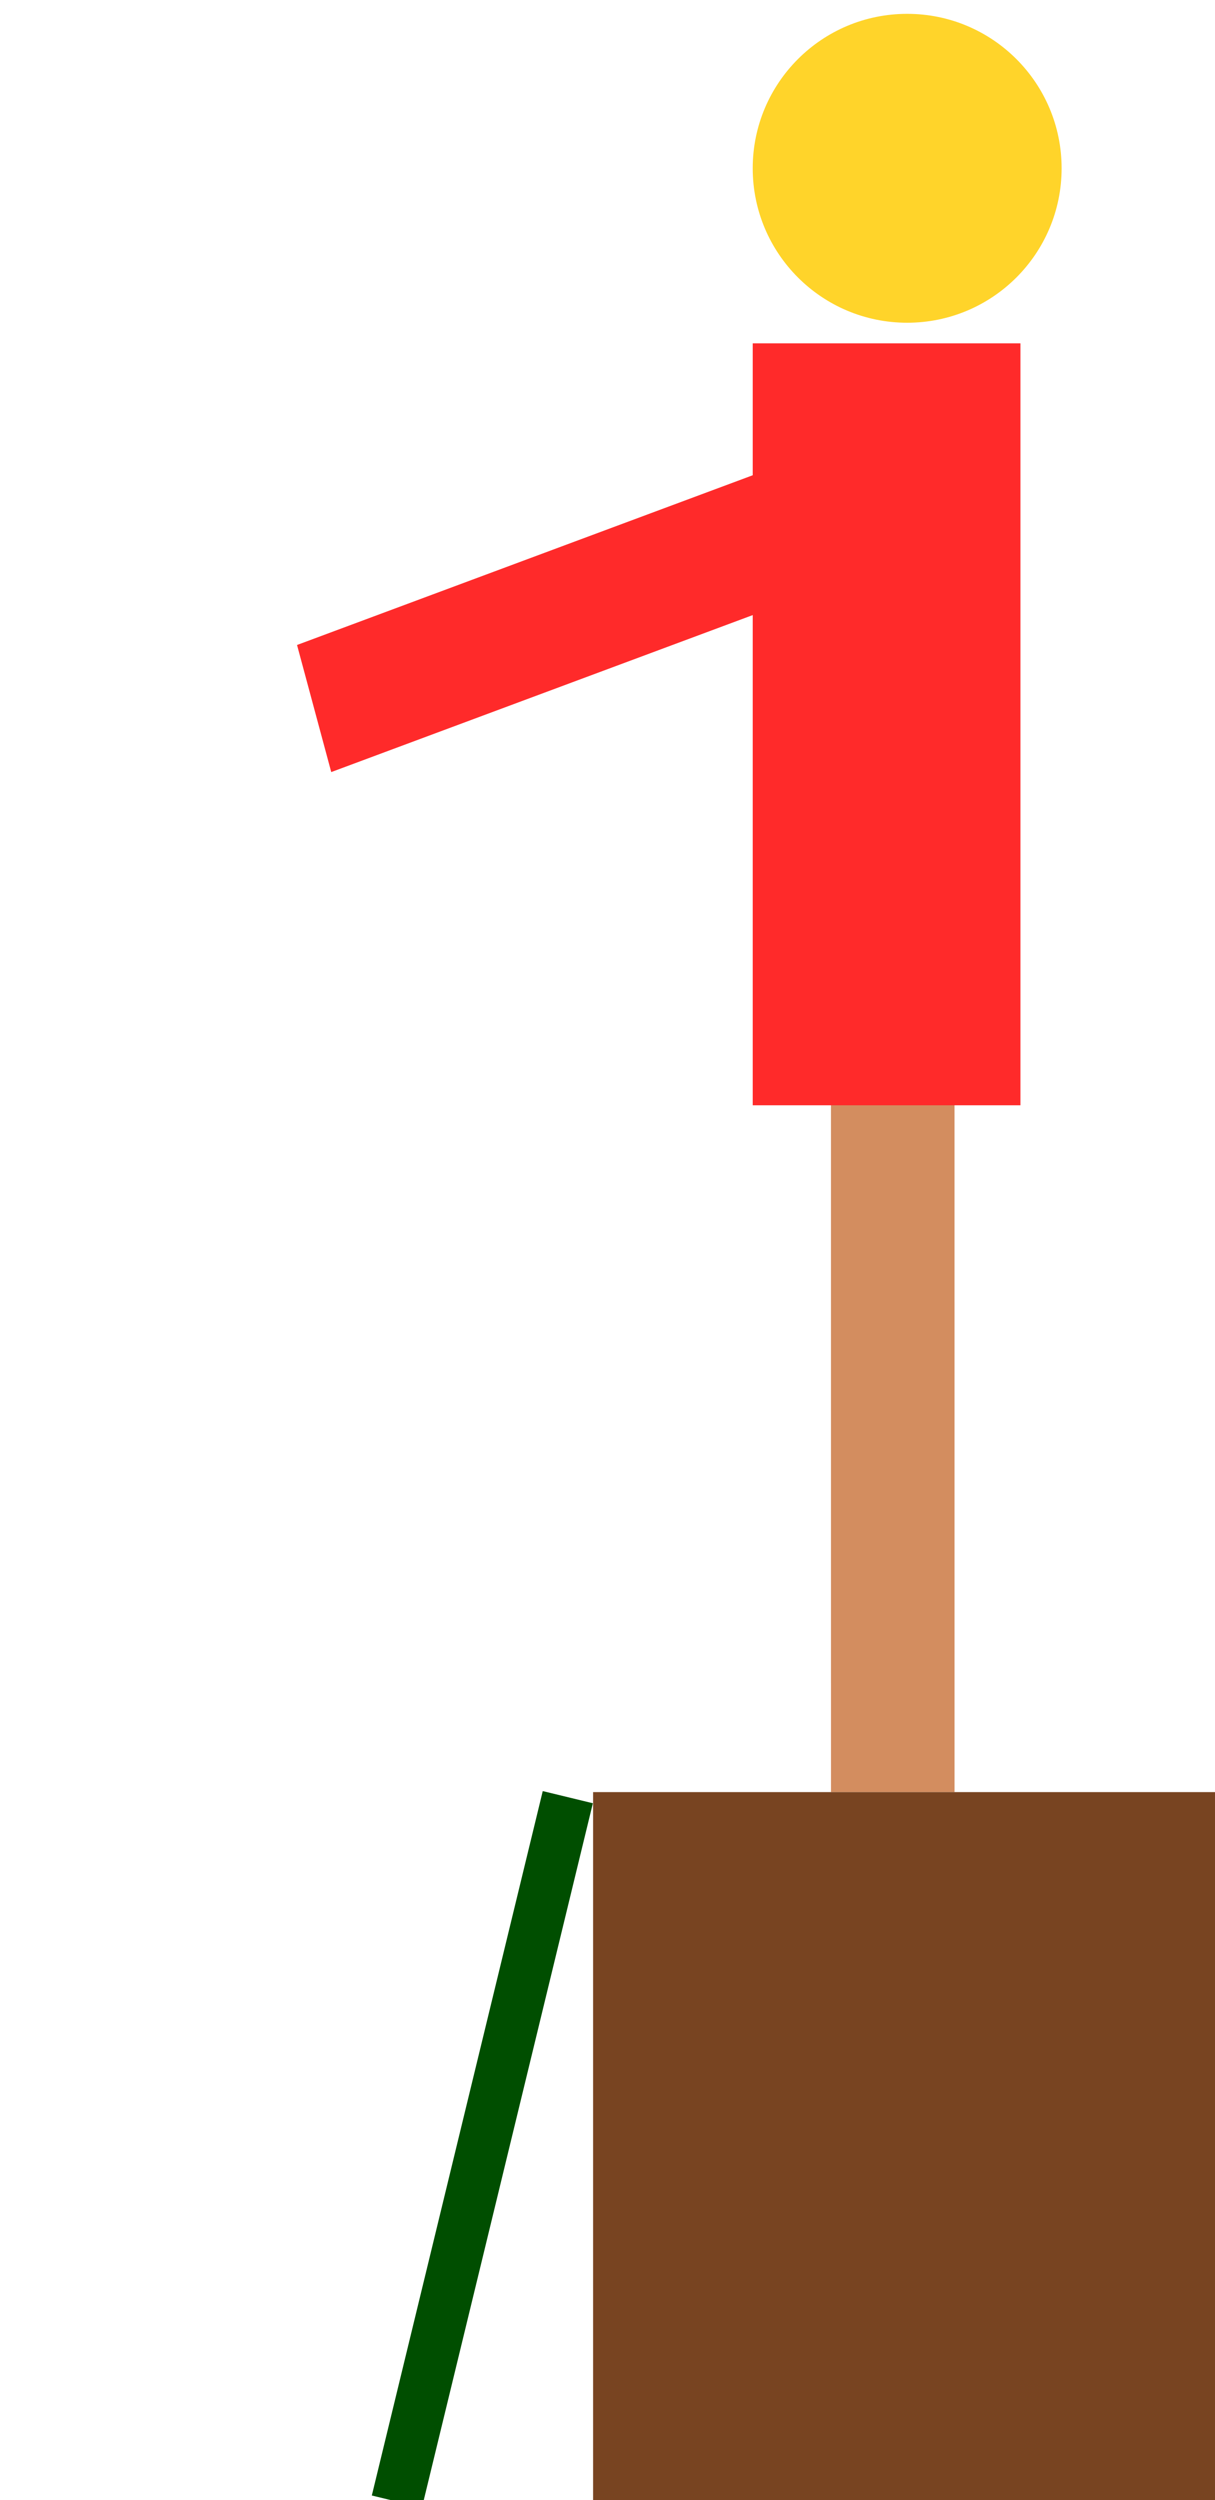 <?xml version="1.0" encoding="UTF-8" standalone="no"?>
<!-- Created with Inkscape (http://www.inkscape.org/) -->

<svg
   width="168.571"
   height="346.877"
   id="svg2"
   version="1.0"
   xmlns="http://www.w3.org/2000/svg"
   xmlns:svg="http://www.w3.org/2000/svg"
   xmlns:rdf="http://www.w3.org/1999/02/22-rdf-syntax-ns#"
   xmlns:cc="http://creativecommons.org/ns#"
   xmlns:dc="http://purl.org/dc/elements/1.1/">
  <defs
     id="defs4" />
  <g
     id="layer1"
     transform="translate(-308.571,-286.648)">
    <path
       style="fill:#ff8080;fill-rule:evenodd;stroke:#004e00;stroke-width:7.154;stroke-linecap:butt;stroke-linejoin:miter;stroke-miterlimit:4;stroke-dasharray:none;stroke-opacity:1"
       d="M 387.349,535.988 363.634,633.719"
       id="path3163" />
    <circle
       style="opacity:1;fill:#ffd42a;fill-opacity:1;stroke:none;stroke-width:16.7;stroke-miterlimit:4;stroke-dasharray:none;stroke-dashoffset:0;stroke-opacity:1"
       id="path3155"
       cx="434.433"
       cy="309.996"
       r="21.429" />
    <rect
       y="-340.799"
       x="476.473"
       height="99.712"
       width="18.254"
       id="rect3159"
       style="opacity:1;fill:#ff2a2a;fill-opacity:1;stroke:none;stroke-width:16.7;stroke-miterlimit:4;stroke-dasharray:none;stroke-dashoffset:0;stroke-opacity:1"
       transform="matrix(0.26,0.966,-0.937,0.349,0,0)" />
    <rect
       transform="rotate(-0.002)"
       style="opacity:1;fill:#d38d5f;fill-opacity:1;stroke:none;stroke-width:16.7;stroke-miterlimit:4;stroke-dasharray:none;stroke-dashoffset:0;stroke-opacity:1"
       id="rect3161"
       width="17.143"
       height="105.714"
       x="423.844"
       y="429.59" />
    <rect
       style="opacity:1;fill:#784421;fill-opacity:1;stroke:none;stroke-width:8.987;stroke-miterlimit:4;stroke-dasharray:none;stroke-dashoffset:0;stroke-opacity:1"
       id="rect2383"
       width="86.286"
       height="98.433"
       x="390.857"
       y="535.286" />
    <rect
       style="opacity:1;fill:#ff2a2a;fill-opacity:1;stroke:none;stroke-width:16.7;stroke-miterlimit:4;stroke-dasharray:none;stroke-dashoffset:0;stroke-opacity:1"
       id="rect3157"
       width="37.143"
       height="105.714"
       x="413.005"
       y="334.282" />
  </g>
</svg>

